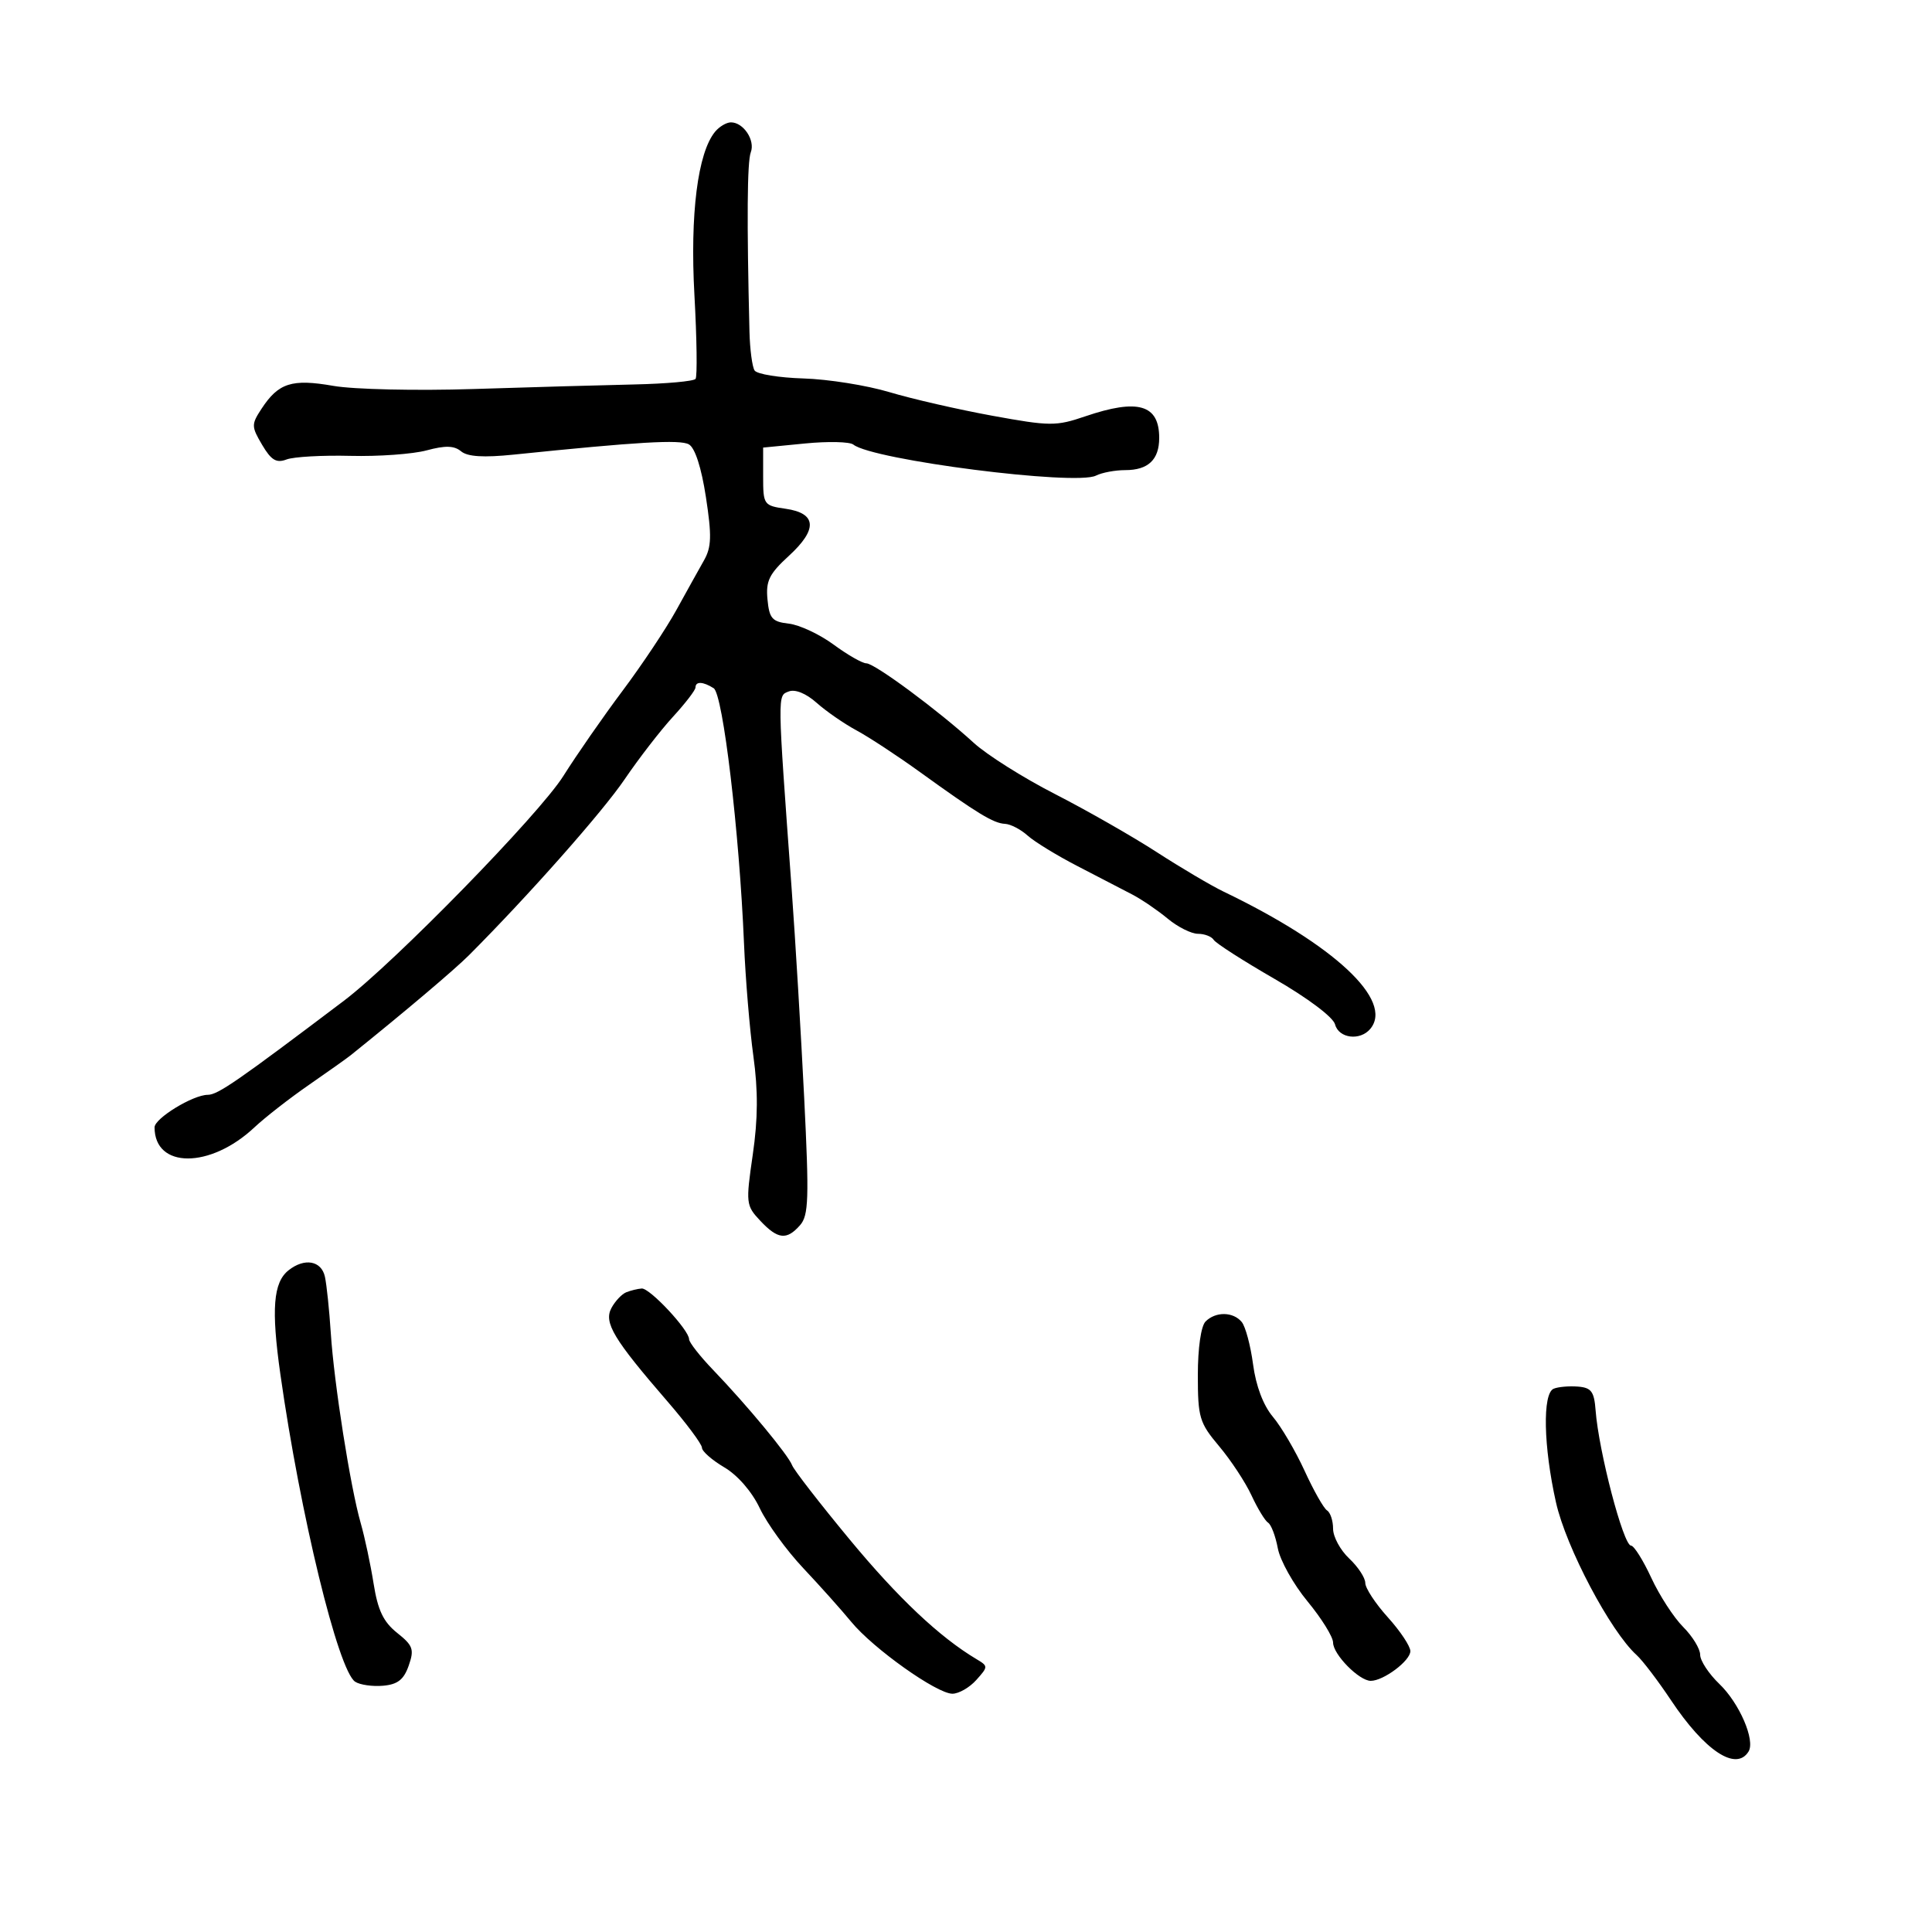 <svg xmlns="http://www.w3.org/2000/svg" width="300" height="300" viewBox="0 0 300 300" version="1.1">
	<path d="M 111.047 20.443 C 108.343 23.702, 107.134 33.243, 107.831 45.835 C 108.206 52.620, 108.285 58.470, 108.006 58.835 C 107.728 59.201, 103.450 59.589, 98.500 59.697 C 93.550 59.805, 82.300 60.125, 73.500 60.407 C 64.666 60.690, 54.930 60.471, 51.762 59.918 C 45.310 58.792, 43.244 59.452, 40.601 63.486 C 39.018 65.902, 39.024 66.233, 40.706 69.079 C 42.116 71.466, 42.915 71.944, 44.496 71.345 C 45.598 70.927, 50.062 70.676, 54.416 70.787 C 58.769 70.897, 64.091 70.514, 66.242 69.935 C 69.149 69.152, 70.524 69.190, 71.600 70.083 C 72.608 70.920, 75.092 71.074, 79.774 70.592 C 99.036 68.609, 105.581 68.226, 106.966 69.001 C 107.919 69.534, 108.910 72.594, 109.613 77.177 C 110.536 83.193, 110.484 84.946, 109.322 87 C 108.543 88.375, 106.608 91.856, 105.021 94.735 C 103.434 97.614, 99.686 103.239, 96.693 107.235 C 93.699 111.231, 89.551 117.200, 87.474 120.500 C 83.731 126.450, 61.281 149.442, 53.398 155.400 C 36.845 167.910, 33.820 170, 32.260 170.004 C 29.970 170.009, 24 173.656, 24 175.051 C 24 181.491, 32.643 181.497, 39.500 175.062 C 41.150 173.514, 44.953 170.549, 47.952 168.474 C 50.950 166.400, 53.875 164.323, 54.452 163.860 C 62.791 157.160, 70.575 150.577, 72.828 148.320 C 82.075 139.053, 93.535 126.102, 96.992 121.012 C 99.194 117.769, 102.570 113.402, 104.493 111.308 C 106.417 109.214, 107.993 107.162, 107.995 106.750 C 108.001 105.772, 109.168 105.820, 110.819 106.867 C 112.263 107.782, 114.806 129.186, 115.529 146.500 C 115.759 152, 116.414 159.875, 116.985 164 C 117.726 169.362, 117.699 173.725, 116.888 179.305 C 115.793 186.842, 115.832 187.193, 118.051 189.555 C 120.776 192.455, 122.154 192.610, 124.230 190.250 C 125.568 188.729, 125.652 186.142, 124.875 170.500 C 124.383 160.600, 123.505 145.975, 122.925 138 C 120.690 107.314, 120.701 108.052, 122.483 107.368 C 123.479 106.986, 125.172 107.677, 126.810 109.135 C 128.289 110.452, 131.075 112.379, 133 113.416 C 134.925 114.453, 139.368 117.371, 142.872 119.901 C 151.777 126.328, 154.267 127.843, 156.061 127.927 C 156.920 127.967, 158.500 128.787, 159.571 129.750 C 160.643 130.713, 164.136 132.850, 167.333 134.500 C 170.531 136.150, 174.351 138.131, 175.823 138.902 C 177.296 139.673, 179.772 141.361, 181.327 142.652 C 182.881 143.944, 184.992 145, 186.018 145 C 187.043 145, 188.145 145.425, 188.466 145.944 C 188.787 146.464, 193.044 149.194, 197.925 152.011 C 203.083 154.988, 207.014 157.944, 207.307 159.067 C 207.878 161.248, 211.207 161.662, 212.789 159.750 C 216.432 155.345, 207.200 146.717, 190 138.451 C 188.075 137.525, 183.393 134.760, 179.596 132.305 C 175.799 129.850, 168.692 125.794, 163.803 123.291 C 158.913 120.788, 153.245 117.215, 151.206 115.351 C 145.714 110.328, 135.815 103, 134.522 103 C 133.902 103, 131.613 101.690, 129.436 100.090 C 127.260 98.489, 124.134 97.026, 122.489 96.840 C 119.897 96.545, 119.457 96.045, 119.174 93.077 C 118.900 90.209, 119.438 89.113, 122.494 86.313 C 126.995 82.190, 126.822 79.693, 121.989 79 C 118.595 78.514, 118.500 78.378, 118.500 74 L 118.500 69.500 125 68.863 C 128.575 68.512, 131.953 68.589, 132.506 69.033 C 135.488 71.426, 167.010 75.457, 170.184 73.852 C 171.111 73.383, 173.158 73, 174.734 73 C 178.293 73, 180 71.379, 180 68 C 180 62.817, 176.708 61.858, 168.509 64.652 C 163.978 66.195, 163.037 66.189, 154.081 64.555 C 148.811 63.593, 141.623 61.945, 138.106 60.891 C 134.589 59.838, 128.591 58.882, 124.778 58.767 C 120.965 58.652, 117.542 58.095, 117.173 57.529 C 116.803 56.963, 116.445 54.250, 116.377 51.500 C 115.952 34.243, 116.019 25.114, 116.581 23.650 C 117.295 21.789, 115.447 19, 113.500 19 C 112.810 19, 111.706 19.650, 111.047 20.443 M 44.807 197.250 C 42.430 199.136, 42.103 203.269, 43.531 213.357 C 46.620 235.178, 52.516 259.420, 55.152 261.141 C 55.893 261.625, 57.842 261.904, 59.482 261.761 C 61.750 261.562, 62.703 260.815, 63.463 258.640 C 64.348 256.112, 64.140 255.523, 61.667 253.552 C 59.532 251.849, 58.669 250.043, 58.014 245.911 C 57.542 242.935, 56.639 238.700, 56.008 236.500 C 54.410 230.938, 51.870 214.792, 51.366 207 C 51.134 203.425, 50.724 199.488, 50.453 198.250 C 49.907 195.750, 47.283 195.285, 44.807 197.250 M 97.239 200.666 C 96.545 200.946, 95.510 202.047, 94.939 203.114 C 93.730 205.374, 95.261 207.923, 103.678 217.654 C 106.605 221.038, 109 224.256, 109 224.805 C 109 225.354, 110.562 226.724, 112.471 227.850 C 114.549 229.076, 116.760 231.625, 117.979 234.199 C 119.099 236.565, 122.136 240.750, 124.728 243.500 C 127.320 246.250, 130.674 250.003, 132.182 251.839 C 135.580 255.978, 145.462 263, 147.889 263 C 148.880 263, 150.547 262.043, 151.595 260.873 C 153.459 258.792, 153.459 258.722, 151.616 257.623 C 145.897 254.213, 139.459 248.139, 131.943 239.060 C 127.300 233.450, 123.275 228.260, 123 227.525 C 122.405 225.938, 116.001 218.208, 110.750 212.741 C 108.688 210.594, 107 208.439, 107 207.953 C 107 206.526, 100.899 199.993, 99.646 200.079 C 99.016 200.122, 97.932 200.387, 97.239 200.666 M 187.200 205.200 C 186.491 205.909, 186 209.316, 186 213.520 C 186 220.119, 186.242 220.927, 189.307 224.570 C 191.126 226.732, 193.389 230.168, 194.334 232.208 C 195.280 234.247, 196.440 236.154, 196.913 236.446 C 197.386 236.739, 198.064 238.526, 198.419 240.419 C 198.774 242.312, 200.850 246.021, 203.032 248.662 C 205.214 251.303, 207 254.181, 207 255.057 C 207 256.895, 211.041 261, 212.850 261 C 214.840 261, 219 257.881, 219 256.388 C 219 255.628, 217.425 253.262, 215.500 251.132 C 213.575 249.001, 212 246.603, 212 245.803 C 212 245.003, 210.875 243.292, 209.500 242 C 208.125 240.708, 207 238.631, 207 237.385 C 207 236.138, 206.579 234.858, 206.065 234.540 C 205.550 234.222, 203.982 231.456, 202.580 228.393 C 201.178 225.331, 198.962 221.555, 197.656 220.003 C 196.160 218.226, 195.021 215.214, 194.577 211.866 C 194.189 208.942, 193.395 205.976, 192.813 205.275 C 191.481 203.669, 188.767 203.633, 187.200 205.200 M 241.250 215.641 C 239.496 216.379, 239.666 224.616, 241.615 233.303 C 243.181 240.287, 250.076 253.335, 254.137 257 C 255.051 257.825, 257.448 260.975, 259.463 264 C 264.715 271.883, 269.581 275.106, 271.512 271.980 C 272.589 270.239, 270.096 264.466, 266.977 261.478 C 265.340 259.909, 264 257.871, 264 256.949 C 264 256.027, 262.813 254.085, 261.362 252.634 C 259.910 251.183, 257.681 247.747, 256.408 244.998 C 255.134 242.249, 253.720 240, 253.264 240 C 252.078 240, 248.242 225.354, 247.764 219 C 247.543 216.065, 247.096 215.469, 245 215.307 C 243.625 215.201, 241.938 215.351, 241.250 215.641" stroke="none" fill="black" fill-rule="evenodd"/>
</svg>